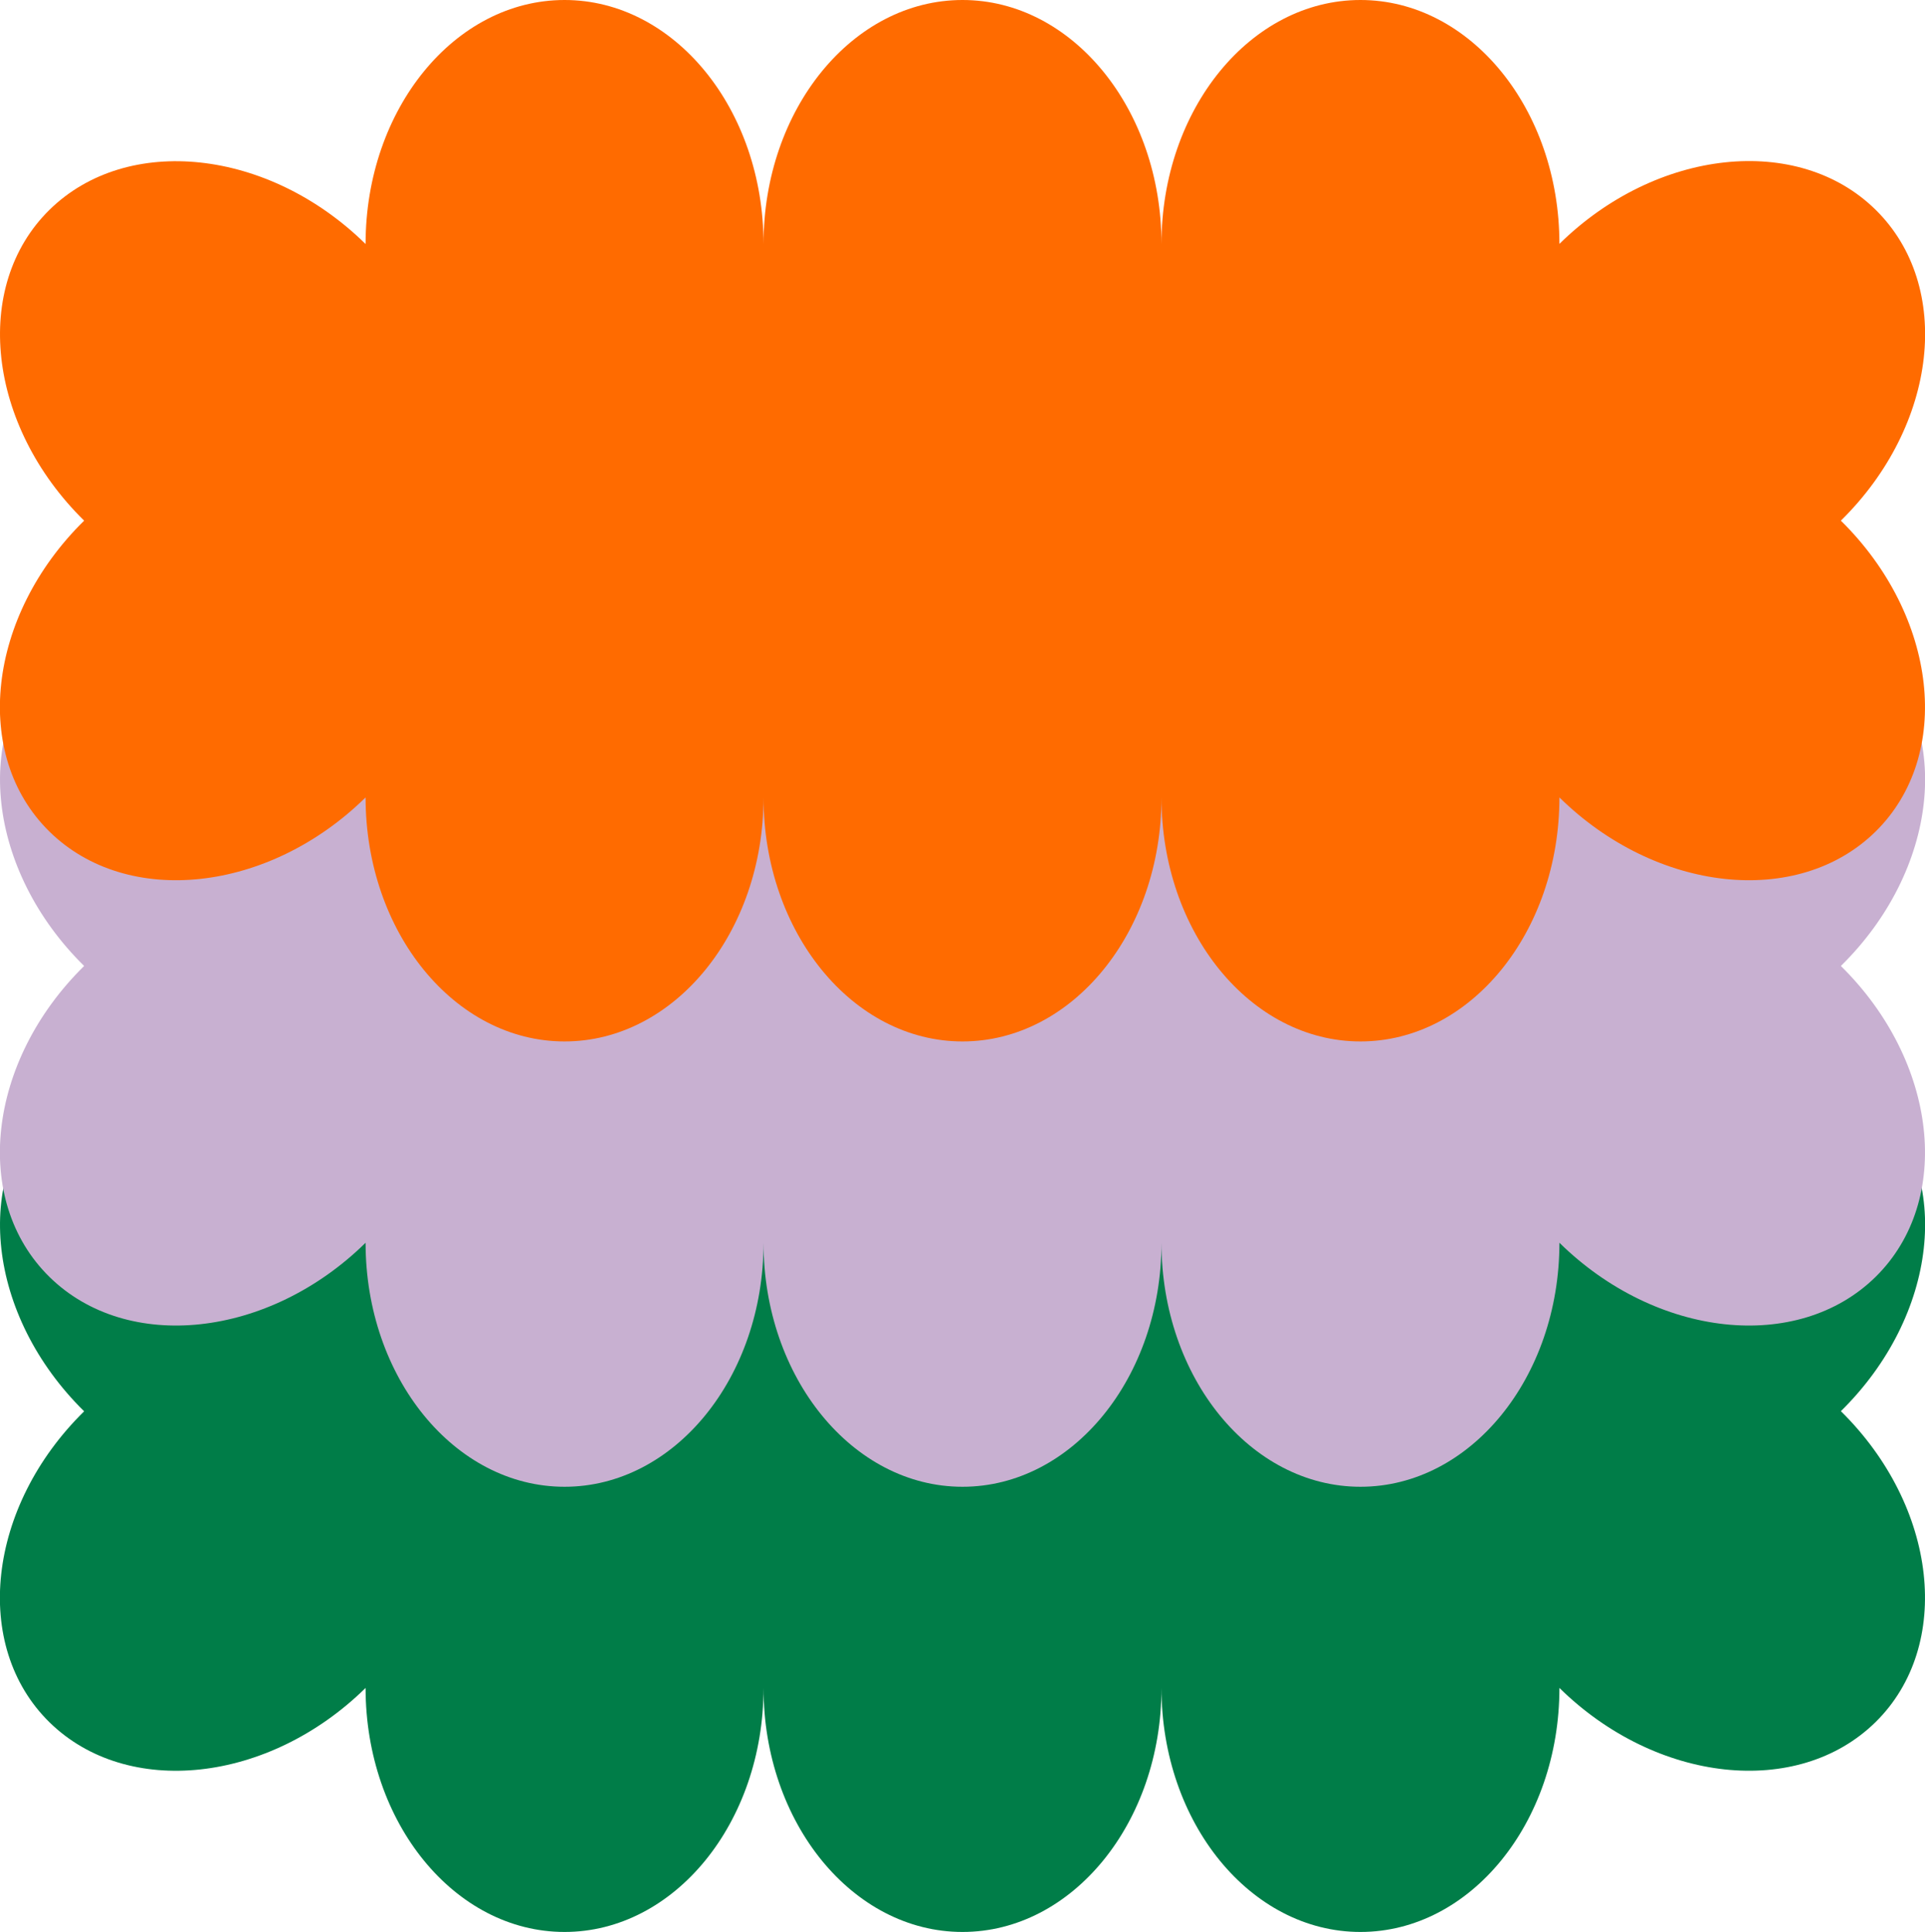 <?xml version="1.0" encoding="utf-8"?>
<!-- Generator: Adobe Illustrator 27.7.0, SVG Export Plug-In . SVG Version: 6.00 Build 0)  -->
<svg version="1.1" id="Layer_1" xmlns="http://www.w3.org/2000/svg" xmlns:xlink="http://www.w3.org/1999/xlink" x="0px" y="0px"
	 viewBox="0 0 1398 1403" style="enable-background:new 0 0 1398 1403;" xml:space="preserve">
<style type="text/css">
	.st0{fill:#007D48;}
	.st1{fill:#C8B0D1;}
	.st2{fill:#FF6B00;}
</style>
<g>
	<path class="st0" d="M265.5,1225.8c0,97.9,64.7,177.2,144.5,177.2s144.5-79.3,144.5-177.2c0,97.9,64.7,177.2,144.5,177.2
		s144.5-79.3,144.5-177.2c0,97.9,64.7,177.2,144.5,177.2s144.5-79.3,144.5-177.2c70.4,69.2,173.1,80.3,229.6,24.8
		c56.4-55.5,45.1-156.6-25.2-225.8c70.4-69.2,81.7-170.3,25.2-225.8c-56.4-55.5-159.2-44.4-229.6,24.8
		c0-97.9-64.7-177.2-144.5-177.2S843.5,726,843.5,823.9c0-97.9-64.7-177.2-144.5-177.2S554.5,726,554.5,823.9
		c0-97.9-64.7-177.2-144.5-177.2S265.5,726,265.5,823.9c-70.4-69.2-173.1-80.3-229.6-24.8c-56.4,55.5-45.1,156.6,25.2,225.8
		c-70.4,69.2-81.7,170.3-25.2,225.8C92.4,1306.1,195.1,1295,265.5,1225.8"/>
</g>
<g>
	<path class="st1" d="M265.5,902.5c0,97.9,64.7,177.2,144.5,177.2s144.5-79.3,144.5-177.2c0,97.9,64.7,177.2,144.5,177.2
		s144.5-79.3,144.5-177.2c0,97.9,64.7,177.2,144.5,177.2s144.5-79.3,144.5-177.2c70.4,69.2,173.1,80.3,229.6,24.8
		c56.4-55.5,45.1-156.6-25.2-225.8c70.4-69.2,81.7-170.3,25.2-225.8c-56.4-55.5-159.2-44.4-229.6,24.8
		c0-97.9-64.7-177.2-144.5-177.2s-144.5,79.3-144.5,177.2c0-97.9-64.7-177.2-144.5-177.2s-144.5,79.3-144.5,177.2
		c0-97.9-64.7-177.2-144.5-177.2s-144.5,79.3-144.5,177.2c-70.4-69.2-173.1-80.3-229.6-24.8c-56.4,55.5-45.1,156.6,25.2,225.8
		c-70.4,69.2-81.7,170.3-25.2,225.8C92.4,982.8,195.1,971.7,265.5,902.5"/>
</g>
<g>
	<path class="st2" d="M265.5,579.1c0,97.9,64.7,177.2,144.5,177.2S554.5,677,554.5,579.1c0,97.9,64.7,177.2,144.5,177.2
		S843.5,677,843.5,579.1c0,97.9,64.7,177.2,144.5,177.2s144.5-79.3,144.5-177.2c70.4,69.2,173.1,80.3,229.6,24.8
		c56.4-55.5,45.1-156.6-25.2-225.8c70.4-69.2,81.7-170.3,25.2-225.8c-56.4-55.5-159.2-44.4-229.6,24.8C1132.5,79.3,1067.8,0,988,0
		S843.5,79.3,843.5,177.2C843.5,79.3,778.8,0,699,0S554.5,79.3,554.5,177.2C554.5,79.3,489.8,0,410,0S265.5,79.3,265.5,177.2
		C195.1,108,92.4,96.9,35.9,152.4C-20.5,207.9-9.2,309,61.1,378.1c-70.4,69.2-81.7,170.3-25.2,225.8S195.1,648.3,265.5,579.1"/>
</g>
</svg>
